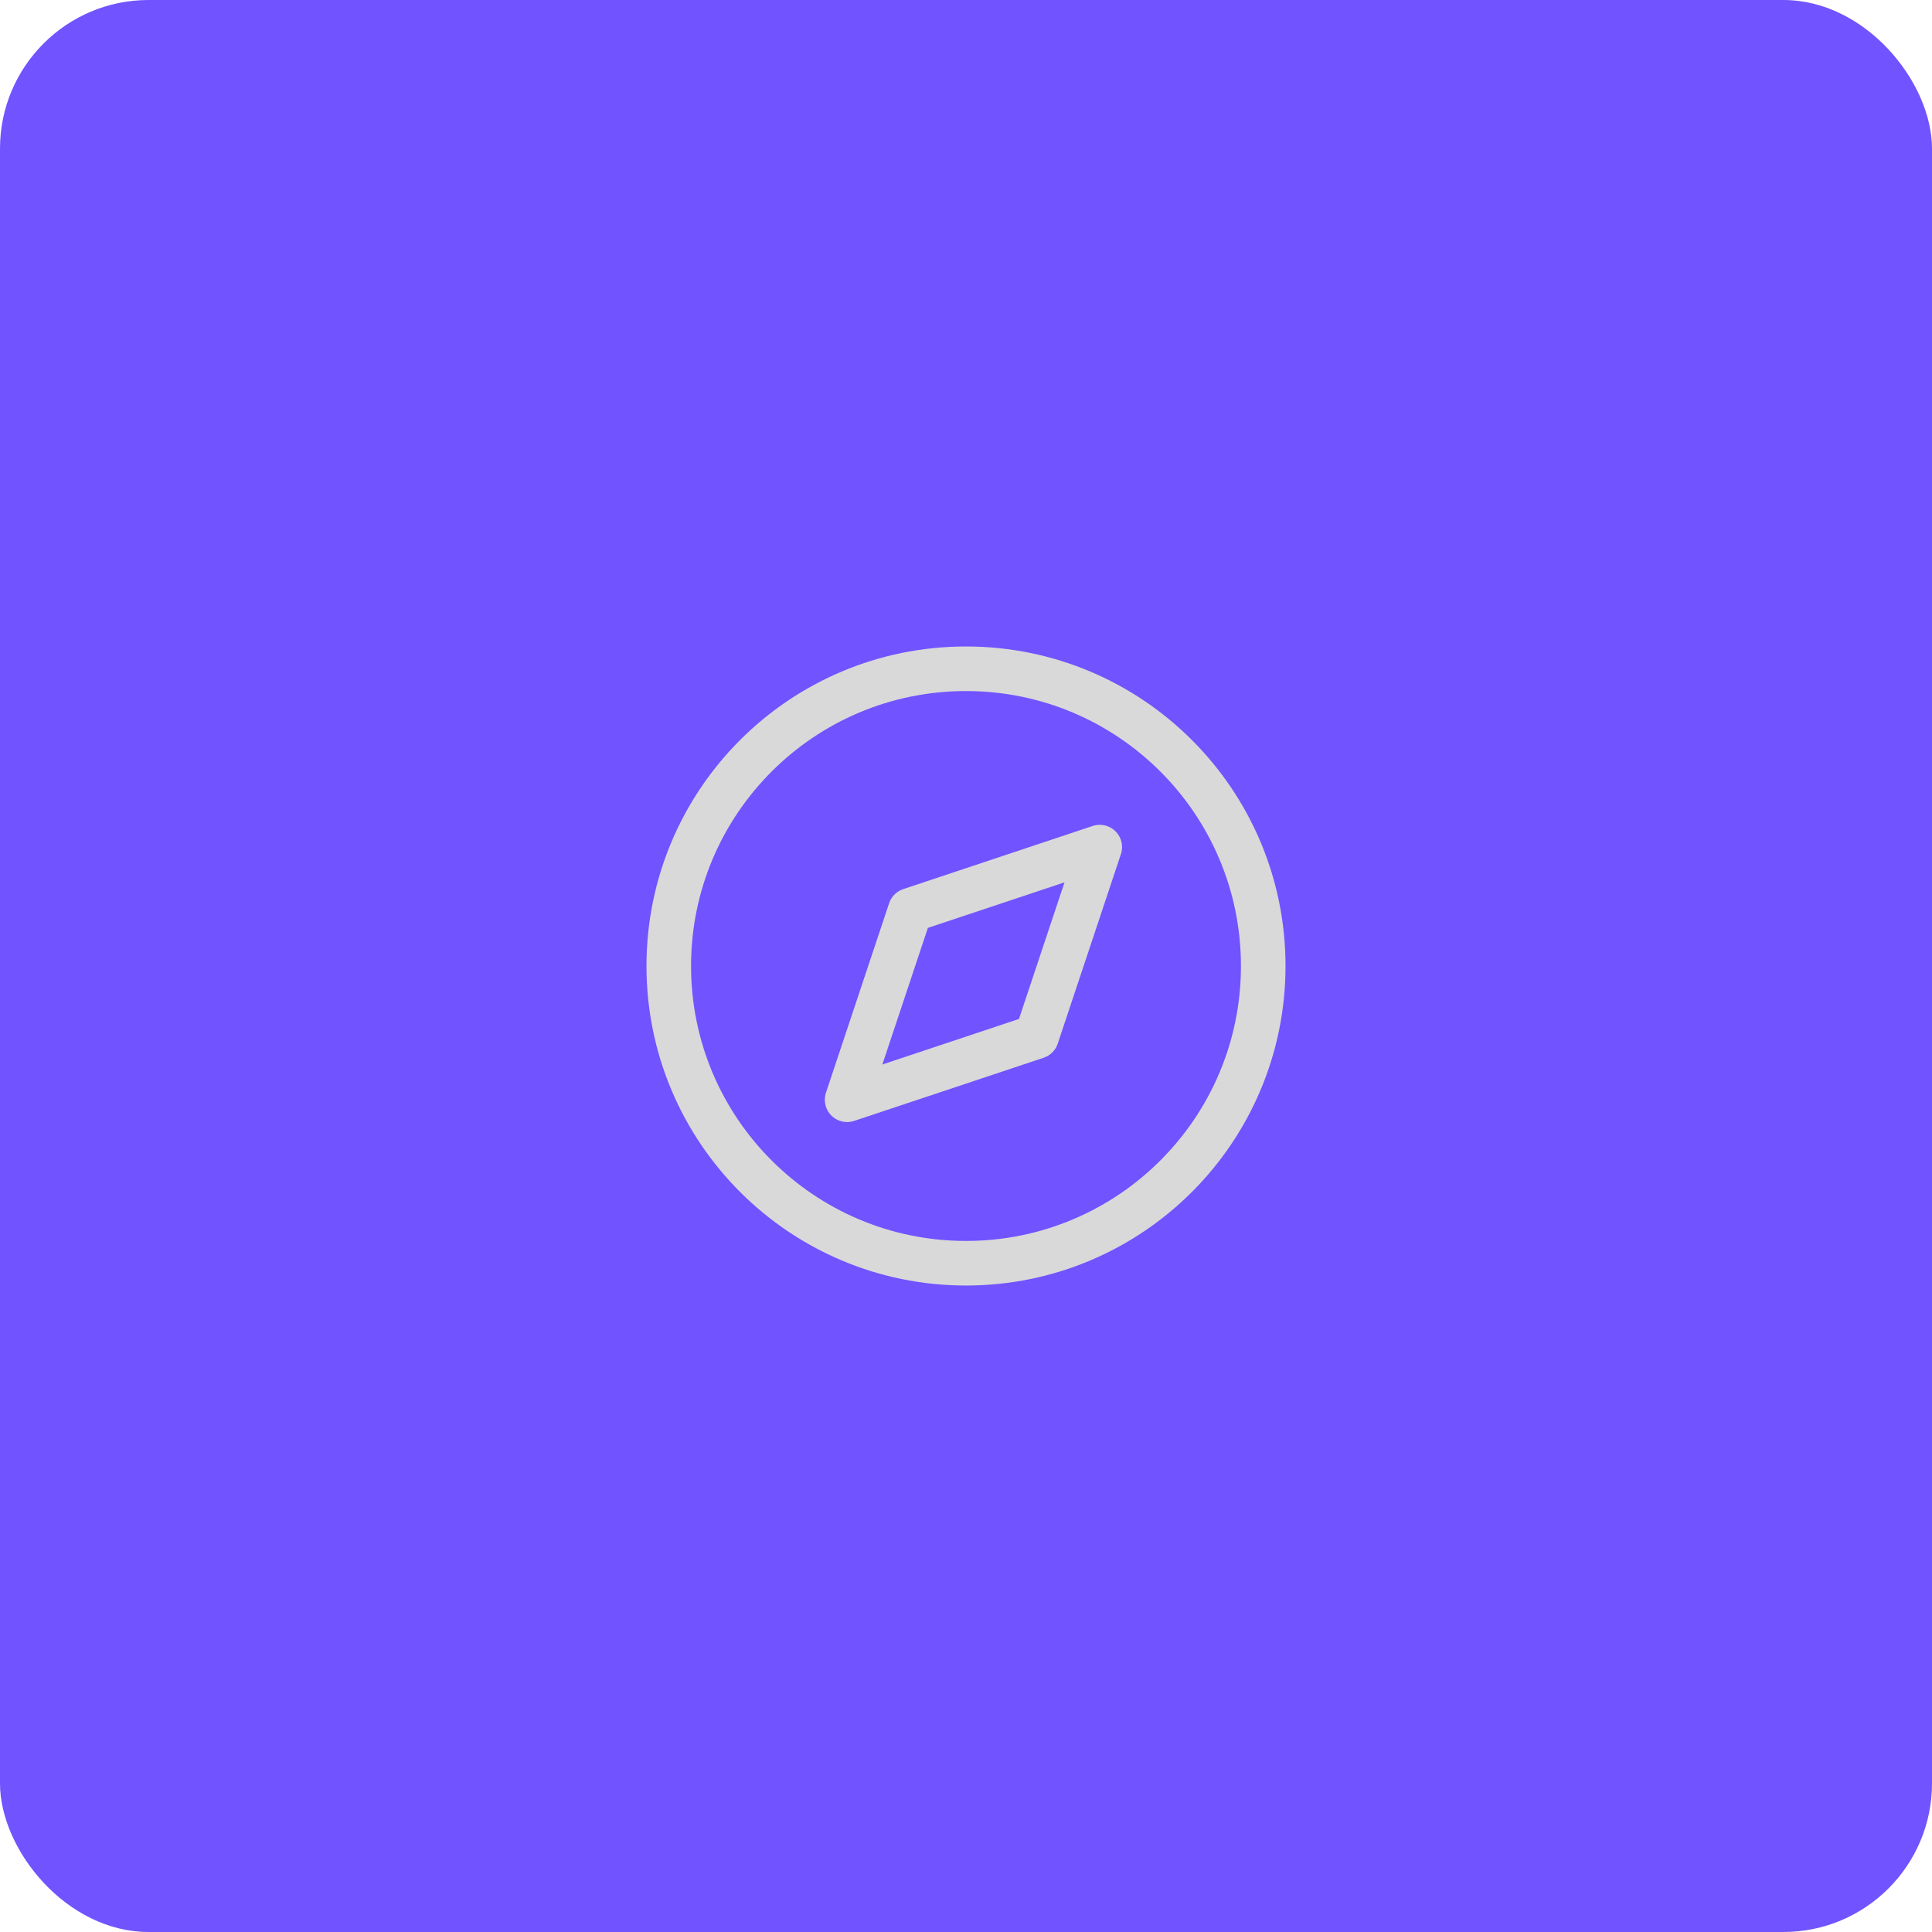 <svg width="130" height="130" viewBox="0 0 130 130" fill="none" xmlns="http://www.w3.org/2000/svg">
<g id="Frame 48095756">
<rect width="130" height="130" rx="10" fill="#7153FF"/>
<g id="Group 4898">
<path id="Vector" d="M65 85C76.046 85 85 76.046 85 65C85 53.954 76.046 45 65 45C53.954 45 45 53.954 45 65C45 76.046 53.954 85 65 85Z" stroke="#D9D9D9" stroke-width="3" stroke-linecap="round" stroke-linejoin="round"/>
<path id="Vector_2" d="M74 57L69.75 69.75L57 74L61.25 61.25L74 57Z" stroke="#D9D9D9" stroke-width="3" stroke-linecap="round" stroke-linejoin="round"/>
</g>
</g>
</svg>
